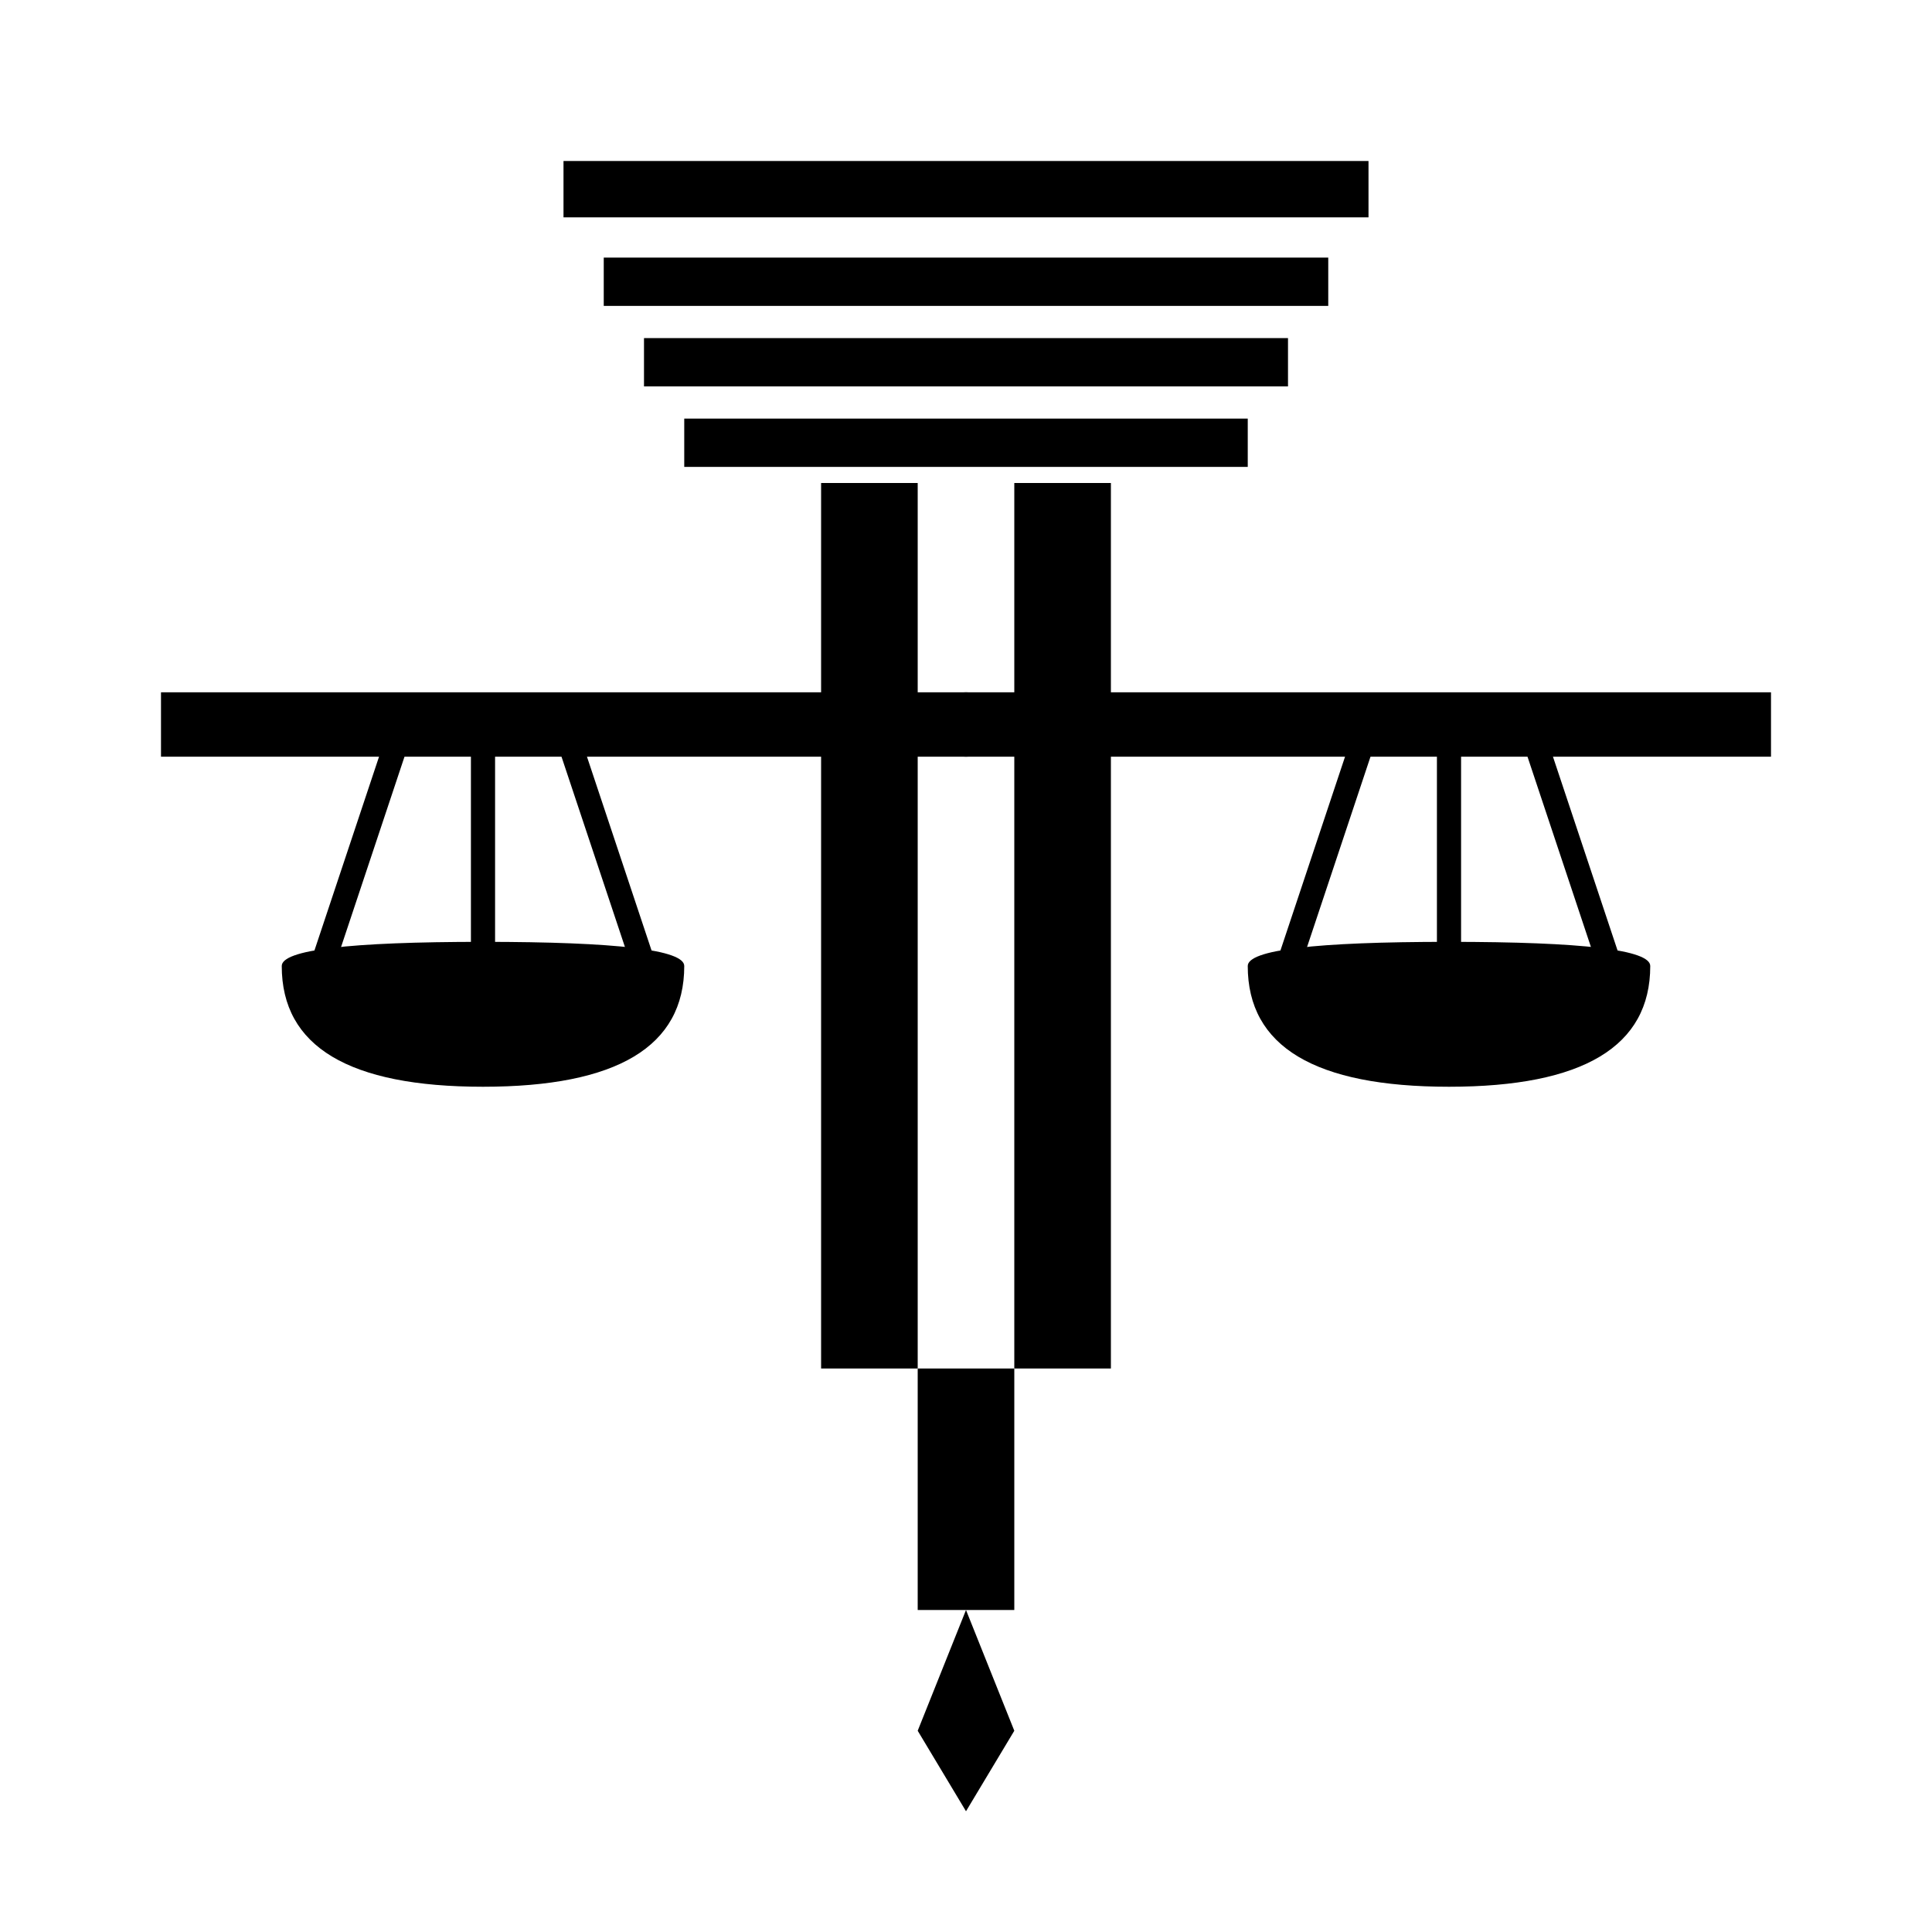<svg viewBox="0 0 24 24" fill="currentColor" xmlns="http://www.w3.org/2000/svg">
  <!-- Estrutura superior escalonada -->
  <rect x="7" y="2" width="10" height="0.7"/>
  <rect x="7.5" y="3.2" width="9" height="0.6"/>
  <rect x="8" y="4.2" width="8" height="0.6"/>
  <rect x="8.5" y="5.2" width="7" height="0.6"/>
  
  <!-- Colunas centrais -->
  <rect x="10.2" y="6" width="1.2" height="11"/>
  <rect x="12.6" y="6" width="1.2" height="11"/>
  
  <!-- Barra horizontal da balança -->
  <rect x="2" y="8.6" width="20" height="0.8"/>
  
  <!-- Prato esquerdo da balança -->
  <g>
    <!-- Cordas de suspensão -->
    <line x1="5" y1="9" x2="4" y2="12" stroke="currentColor" stroke-width="0.3"/>
    <line x1="7" y1="9" x2="8" y2="12" stroke="currentColor" stroke-width="0.3"/>
    <line x1="6" y1="9" x2="6" y2="12" stroke="currentColor" stroke-width="0.3"/>
    
    <!-- Prato semicircular -->
    <path d="M 3.5 12 Q 3.5 13.5 6 13.5 Q 8.5 13.5 8.5 12 Q 8.5 11.7 6 11.7 Q 3.5 11.7 3.5 12"/>
  </g>
  
  <!-- Prato direito da balança -->
  <g>
    <!-- Cordas de suspensão -->
    <line x1="17" y1="9" x2="16" y2="12" stroke="currentColor" stroke-width="0.3"/>
    <line x1="19" y1="9" x2="20" y2="12" stroke="currentColor" stroke-width="0.3"/>
    <line x1="18" y1="9" x2="18" y2="12" stroke="currentColor" stroke-width="0.3"/>
    
    <!-- Prato semicircular -->
    <path d="M 15.5 12 Q 15.5 13.5 18 13.5 Q 20.5 13.5 20.5 12 Q 20.5 11.7 18 11.7 Q 15.5 11.7 15.5 12"/>
  </g>
  
  <!-- Ponto central de apoio -->
  <circle cx="12" cy="9" r="0.4"/>
  
  <!-- Extensão inferior em formato de lança -->
  <rect x="11.4" y="17" width="1.2" height="3"/>
  
  <!-- Ponta da lança (losango) -->
  <path d="M 12 20 L 11.4 21.5 L 12 22.5 L 12.6 21.5 Z"/>
  
  <!-- Detalhe central na lança -->
  <circle cx="12" cy="18.5" r="0.2"/>
</svg>
